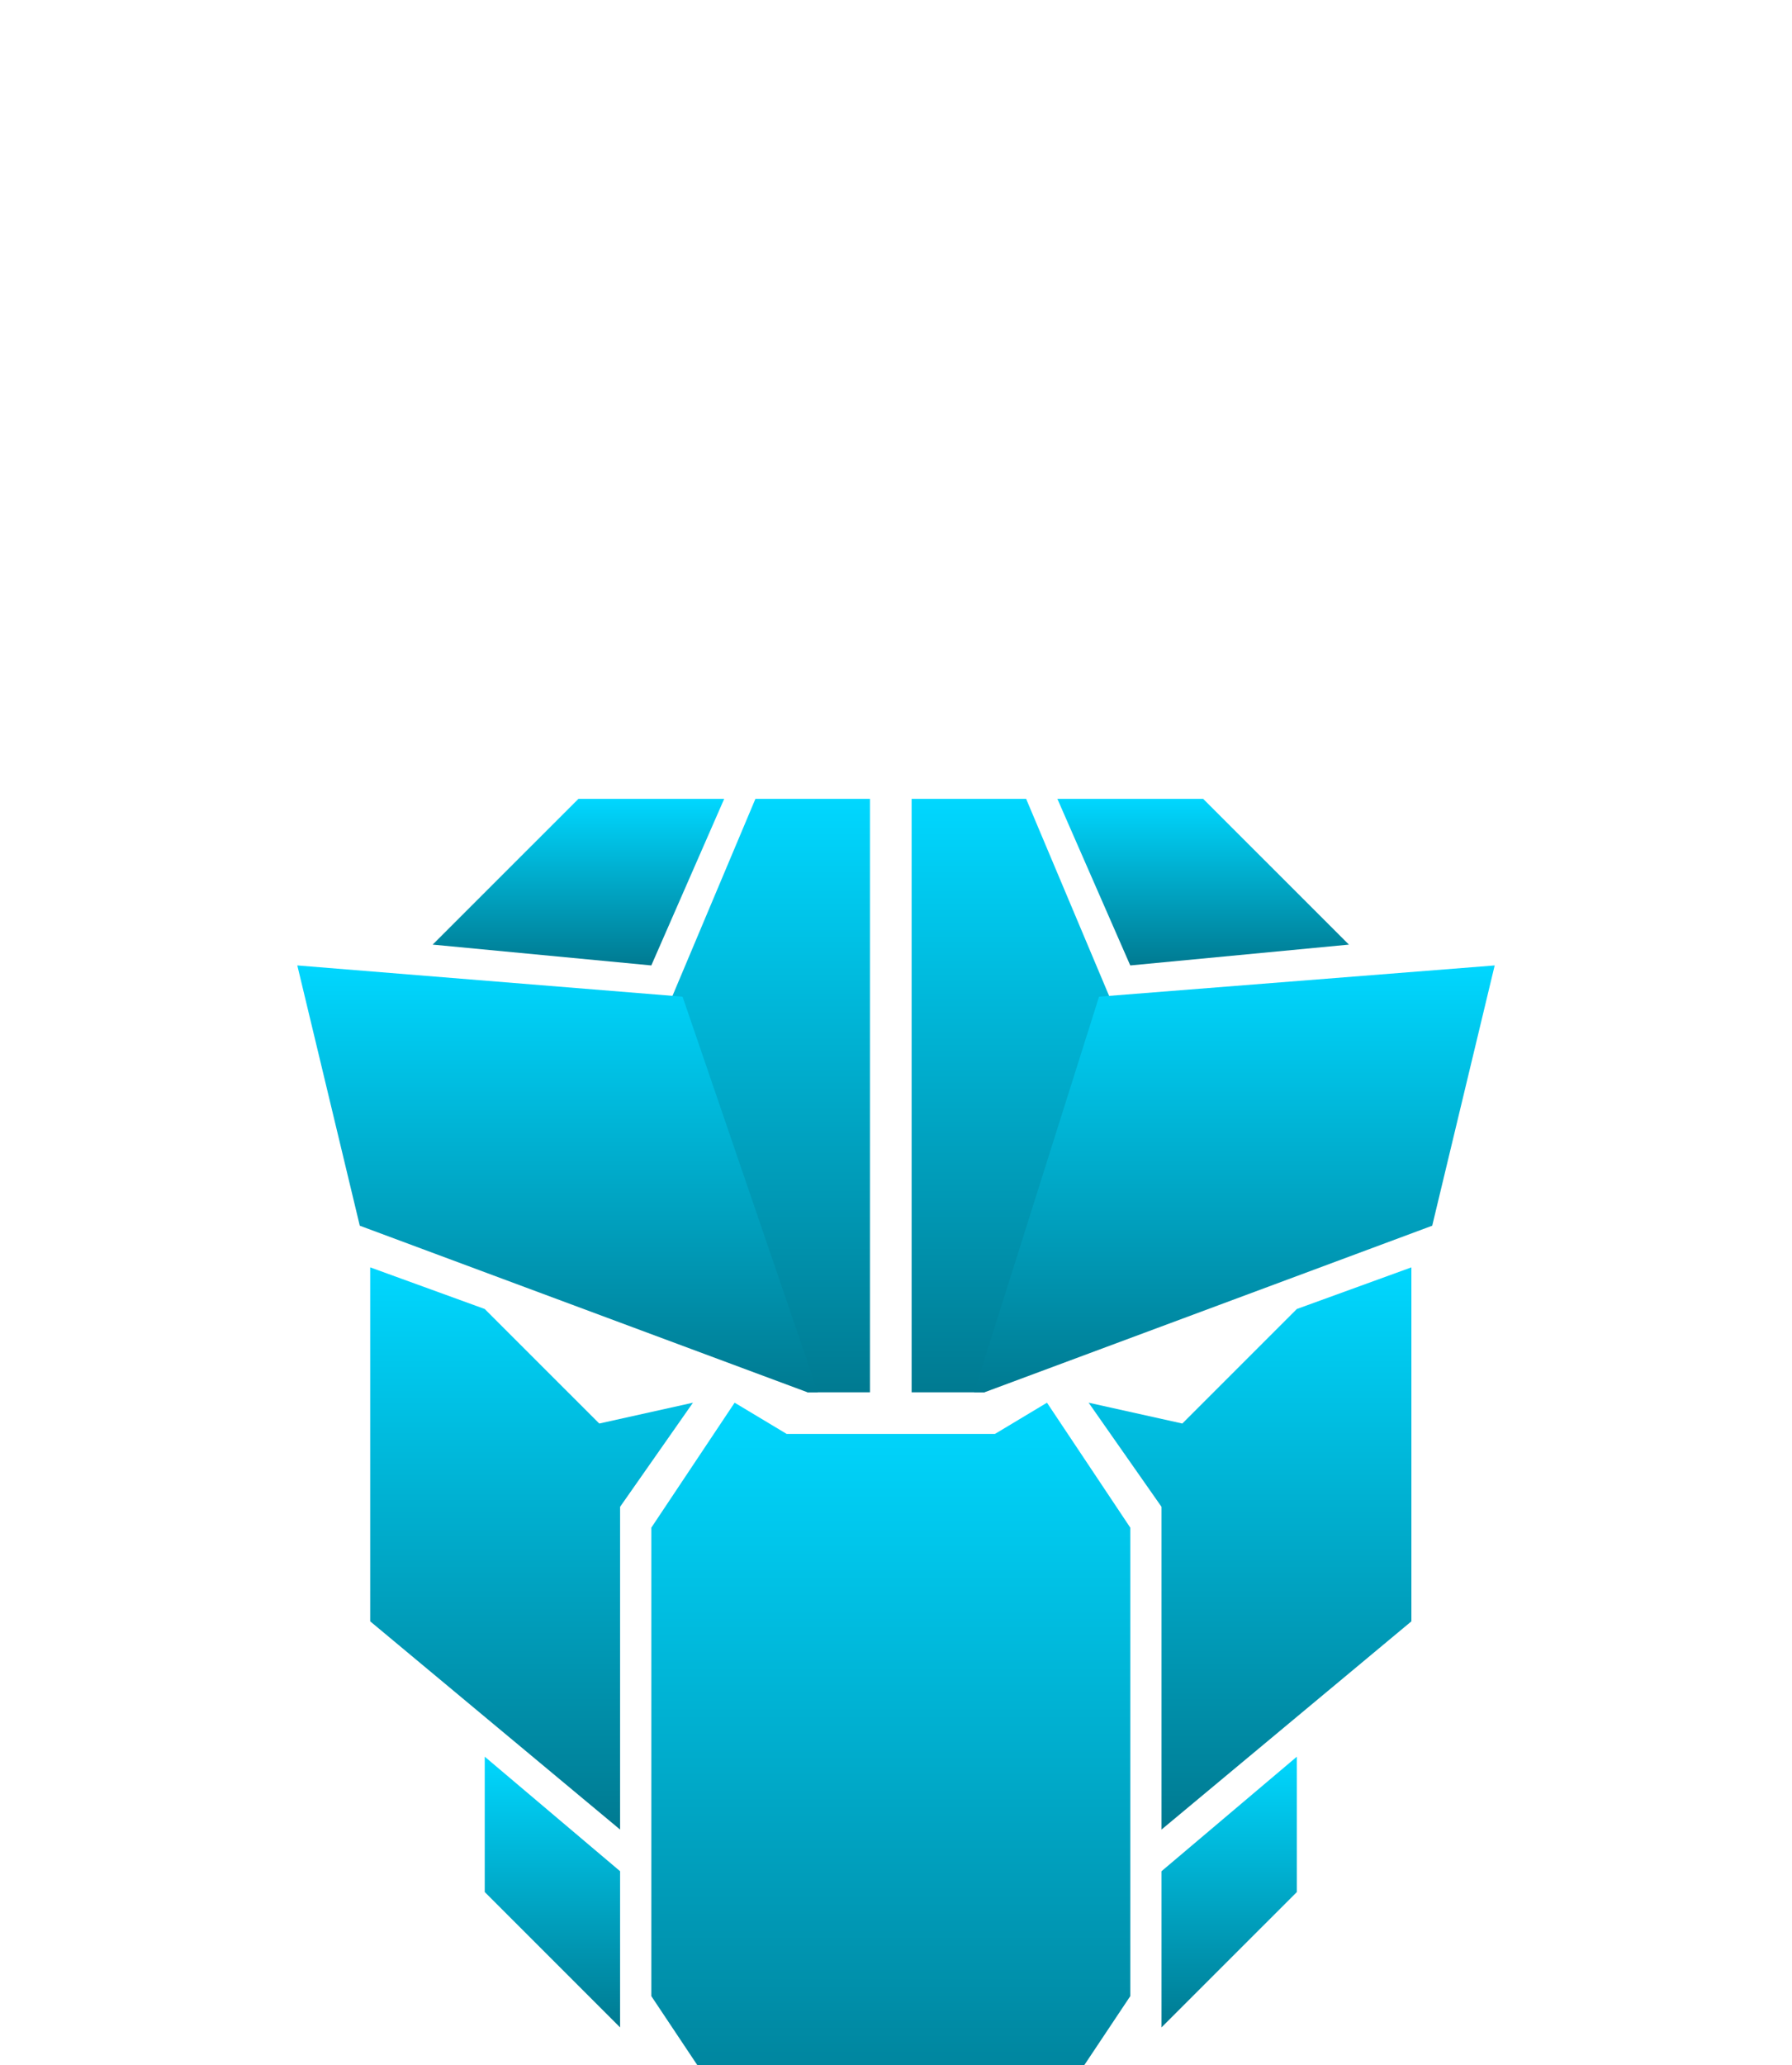 <svg
                      width="92"
                      height="106"
                      viewBox="0 0 92 65"
                      fill="none"
                      xmlns="http://www.w3.org/2000/svg"
                    >
                      <g filter="url(#filter0_d_1601_3333)">
                        <path
                          d="M60.7 32.561L55.889 31.492L59.631 36.836V53.401L72.46 42.714V24.546L66.58 26.683L60.7 32.561Z"
                          fill="url(#paint0_linear_1601_3333)"
                        />
                        <path
                          d="M30.766 32.561L35.576 31.492L31.835 36.836V53.401L19.006 42.714V24.546L24.886 26.683L30.766 32.561Z"
                          fill="url(#paint1_linear_1601_3333)"
                        />
                        <path
                          fill-rule="evenodd"
                          clip-rule="evenodd"
                          d="M33.439 37.905L37.715 31.492L40.388 33.096H51.078L53.751 31.492L58.028 37.905V61.95L54.82 66.76L51.078 70.5H40.388L36.646 66.76L33.439 61.95V37.905Z"
                          fill="url(#paint2_linear_1601_3333)"
                        />
                        <path
                          d="M59.631 63.554L66.58 56.607V49.66L59.631 55.538V63.554Z"
                          fill="url(#paint3_linear_1601_3333)"
                        />
                        <path
                          d="M31.835 63.554L24.886 56.607V49.66L31.835 55.538V63.554Z"
                          fill="url(#paint4_linear_1601_3333)"
                        />
                        <path
                          fill-rule="evenodd"
                          clip-rule="evenodd"
                          d="M38.783 0.5L34.507 10.653L41.456 30.958H44.663V0.5H38.783ZM46.802 0.5V30.958H50.543L56.958 10.653L52.681 0.5H46.802Z"
                          fill="url(#paint5_linear_1601_3333)"
                        />
                        <path
                          d="M41.456 30.958L18.471 22.408L15.264 9.05L35.042 10.653L41.991 30.958H41.456Z"
                          fill="url(#paint6_linear_1601_3333)"
                        />
                        <path
                          d="M50.544 30.958L73.529 22.408L76.736 9.05L56.424 10.653L50.009 30.958H50.544Z"
                          fill="url(#paint7_linear_1601_3333)"
                        />
                        <path
                          d="M58.027 9.05L69.252 7.981L61.769 0.5H54.285L58.027 9.05Z"
                          fill="url(#paint8_linear_1601_3333)"
                        />
                        <path
                          d="M33.438 9.05L22.213 7.981L29.696 0.5H37.18L33.438 9.05Z"
                          fill="url(#paint9_linear_1601_3333)"
                        />
                      </g>
                      <defs>
                        <filter
                          id="filter0_d_1601_3333"
                          x="0.264"
                          y="0.5"
                          width="91.472"
                          height="105"
                          filterUnits="userSpaceOnUse"
                          color-interpolation-filters="sRGB"
                        >
                          <feFlood
                            flood-opacity="0"
                            result="BackgroundImageFix"
                          />
                          <feColorMatrix
                            in="SourceAlpha"
                            type="matrix"
                            values="0 0 0 0 0 0 0 0 0 0 0 0 0 0 0 0 0 0 127 0"
                            result="hardAlpha"
                          />
                          <feOffset dy="20" />
                          <feGaussianBlur stdDeviation="7.5" />
                          <feComposite in2="hardAlpha" operator="out" />
                          <feColorMatrix
                            type="matrix"
                            values="0 0 0 0 0 0 0 0 0 0 0 0 0 0 0 0 0 0 0.2 0"
                          />
                          <feBlend
                            mode="normal"
                            in2="BackgroundImageFix"
                            result="effect1_dropShadow_1601_3333"
                          />
                          <feBlend
                            mode="normal"
                            in="SourceGraphic"
                            in2="effect1_dropShadow_1601_3333"
                            result="shape"
                          />
                        </filter>
                        <linearGradient
                          id="paint0_linear_1601_3333"
                          x1="64.174"
                          y1="24.546"
                          x2="64.174"
                          y2="53.401"
                          gradientUnits="userSpaceOnUse"
                        >
                          <stop stop-color="#00D7FF" />
                          <stop offset="1" stop-color="#007A91" />
                        </linearGradient>
                        <linearGradient
                          id="paint1_linear_1601_3333"
                          x1="27.291"
                          y1="24.546"
                          x2="27.291"
                          y2="53.401"
                          gradientUnits="userSpaceOnUse"
                        >
                          <stop stop-color="#00D7FF" />
                          <stop offset="1" stop-color="#007A91" />
                        </linearGradient>
                        <linearGradient
                          id="paint2_linear_1601_3333"
                          x1="45.733"
                          y1="31.492"
                          x2="45.733"
                          y2="70.5"
                          gradientUnits="userSpaceOnUse"
                        >
                          <stop stop-color="#00D7FF" />
                          <stop offset="1" stop-color="#007A91" />
                        </linearGradient>
                        <linearGradient
                          id="paint3_linear_1601_3333"
                          x1="63.105"
                          y1="49.66"
                          x2="63.105"
                          y2="63.554"
                          gradientUnits="userSpaceOnUse"
                        >
                          <stop stop-color="#00D7FF" />
                          <stop offset="1" stop-color="#007A91" />
                        </linearGradient>
                        <linearGradient
                          id="paint4_linear_1601_3333"
                          x1="28.36"
                          y1="49.66"
                          x2="28.36"
                          y2="63.554"
                          gradientUnits="userSpaceOnUse"
                        >
                          <stop stop-color="#00D7FF" />
                          <stop offset="1" stop-color="#007A91" />
                        </linearGradient>
                        <linearGradient
                          id="paint5_linear_1601_3333"
                          x1="45.732"
                          y1="0.5"
                          x2="45.732"
                          y2="30.958"
                          gradientUnits="userSpaceOnUse"
                        >
                          <stop stop-color="#00D7FF" />
                          <stop offset="1" stop-color="#007A91" />
                        </linearGradient>
                        <linearGradient
                          id="paint6_linear_1601_3333"
                          x1="28.627"
                          y1="9.05"
                          x2="28.627"
                          y2="30.958"
                          gradientUnits="userSpaceOnUse"
                        >
                          <stop stop-color="#00D7FF" />
                          <stop offset="1" stop-color="#007A91" />
                        </linearGradient>
                        <linearGradient
                          id="paint7_linear_1601_3333"
                          x1="63.373"
                          y1="9.05"
                          x2="63.373"
                          y2="30.958"
                          gradientUnits="userSpaceOnUse"
                        >
                          <stop stop-color="#00D7FF" />
                          <stop offset="1" stop-color="#007A91" />
                        </linearGradient>
                        <linearGradient
                          id="paint8_linear_1601_3333"
                          x1="61.769"
                          y1="0.5"
                          x2="61.769"
                          y2="9.05"
                          gradientUnits="userSpaceOnUse"
                        >
                          <stop stop-color="#00D7FF" />
                          <stop offset="1" stop-color="#007A91" />
                        </linearGradient>
                        <linearGradient
                          id="paint9_linear_1601_3333"
                          x1="29.696"
                          y1="0.5"
                          x2="29.696"
                          y2="9.05"
                          gradientUnits="userSpaceOnUse"
                        >
                          <stop stop-color="#00D7FF" />
                          <stop offset="1" stop-color="#007A91" />
                        </linearGradient>
                      </defs>
                    </svg>